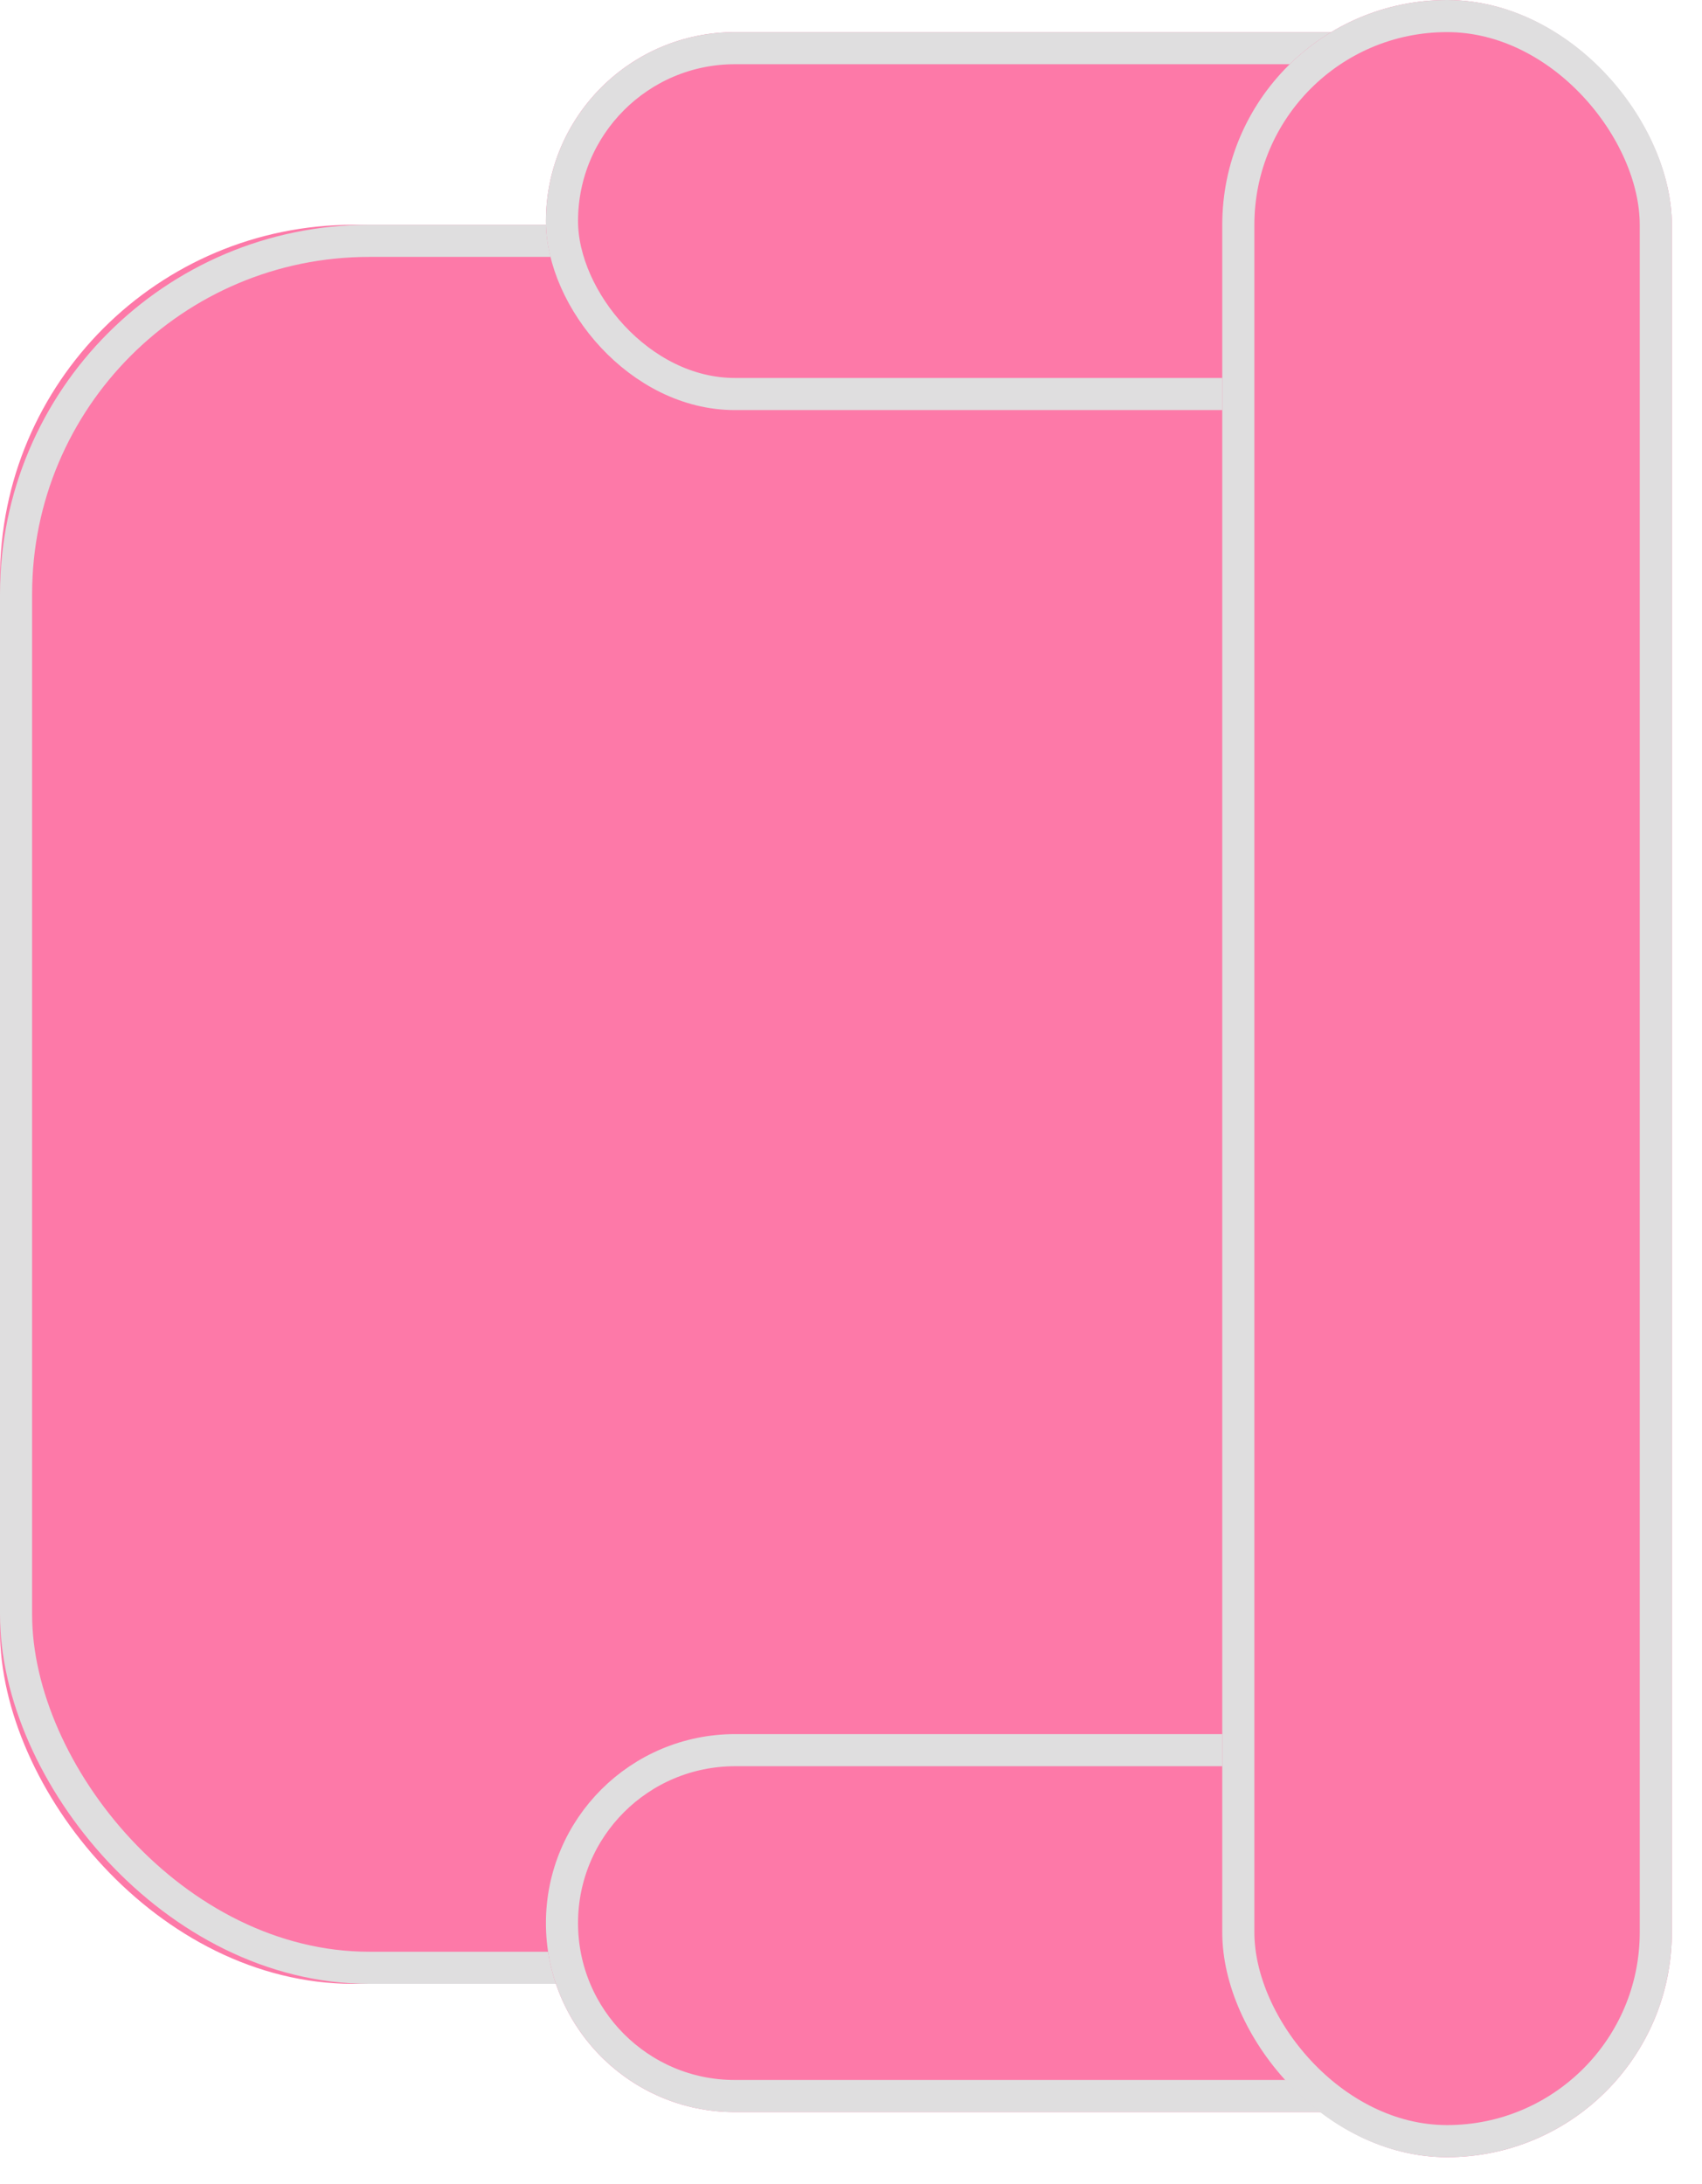 <?xml version="1.0" encoding="UTF-8"?>
<svg width="53px" height="68px" viewBox="0 0 53 68" version="1.1" xmlns="http://www.w3.org/2000/svg" xmlns:xlink="http://www.w3.org/1999/xlink">
    <!-- Generator: sketchtool 45.2 (43514) - http://www.bohemiancoding.com/sketch -->
    <title>3A9E8334-0C75-49BC-BF04-6493AF4F3708</title>
    <desc>Created with sketchtool.</desc>
    <defs>
        <rect id="path-1" x="0" y="7" width="50.926" height="54.777" rx="11"></rect>
        <rect id="path-2" x="17" y="1" width="33.395" height="11.77" rx="5.885"></rect>
        <path d="M17,59.885 C17,56.635 19.634,54 22.894,54 L44.502,54 C47.757,54 50.395,56.641 50.395,59.885 L50.395,59.885 C50.395,63.135 47.761,65.77 44.508,65.77 L28.1,65.77 L22.875,65.77 C19.63,65.77 17,63.128 17,59.885 L17,59.885 Z" id="path-3"></path>
        <rect id="path-4" x="38.061" y="0" width="14" height="67.175" rx="7"></rect>
    </defs>
    <g id="Symbols" stroke="none" stroke-width="1" fill="none" fill-rule="evenodd">
        <g id="koltuk-yeşil">
            <g id="Group-5">
                <g id="Rectangle-9-Copy">
                    <use fill="#fd79a8" fill-rule="evenodd" xlink:href="#path-1"></use>
                    <rect stroke="#DFDEDF" stroke-width="1" x="0.5" y="7.5" width="49.926" height="53.777" rx="11"></rect>
                </g>
                <g id="Rectangle-10-Copy-2">
                    <use fill="#fd79a8" fill-rule="evenodd" xlink:href="#path-2"></use>
                    <rect stroke="#DFDEDF" stroke-width="1" x="17.5" y="1.5" width="32.395" height="10.77" rx="5.385"></rect>
                </g>
                <g id="Rectangle-10-Copy-4">
                    <use fill="#fd79a8" fill-rule="evenodd" xlink:href="#path-3"></use>
                    <path stroke="#DFDEDF" stroke-width="1" d="M17.5,59.885 C17.5,62.855 19.909,65.27 22.875,65.27 L44.508,65.27 C47.484,65.27 49.895,62.859 49.895,59.885 C49.895,56.915 47.478,54.5 44.502,54.5 L22.894,54.5 C19.912,54.5 17.5,56.91 17.5,59.885 Z"></path>
                </g>
                <g id="Rectangle-11">
                    <use fill="#fd79a8" fill-rule="evenodd" xlink:href="#path-4"></use>
                    <rect stroke="#DFDEDF" stroke-width="1" x="38.561" y="0.5" width="13" height="66.175" rx="6.5"></rect>
                </g>
            </g>
        </g>
    </g>
</svg>